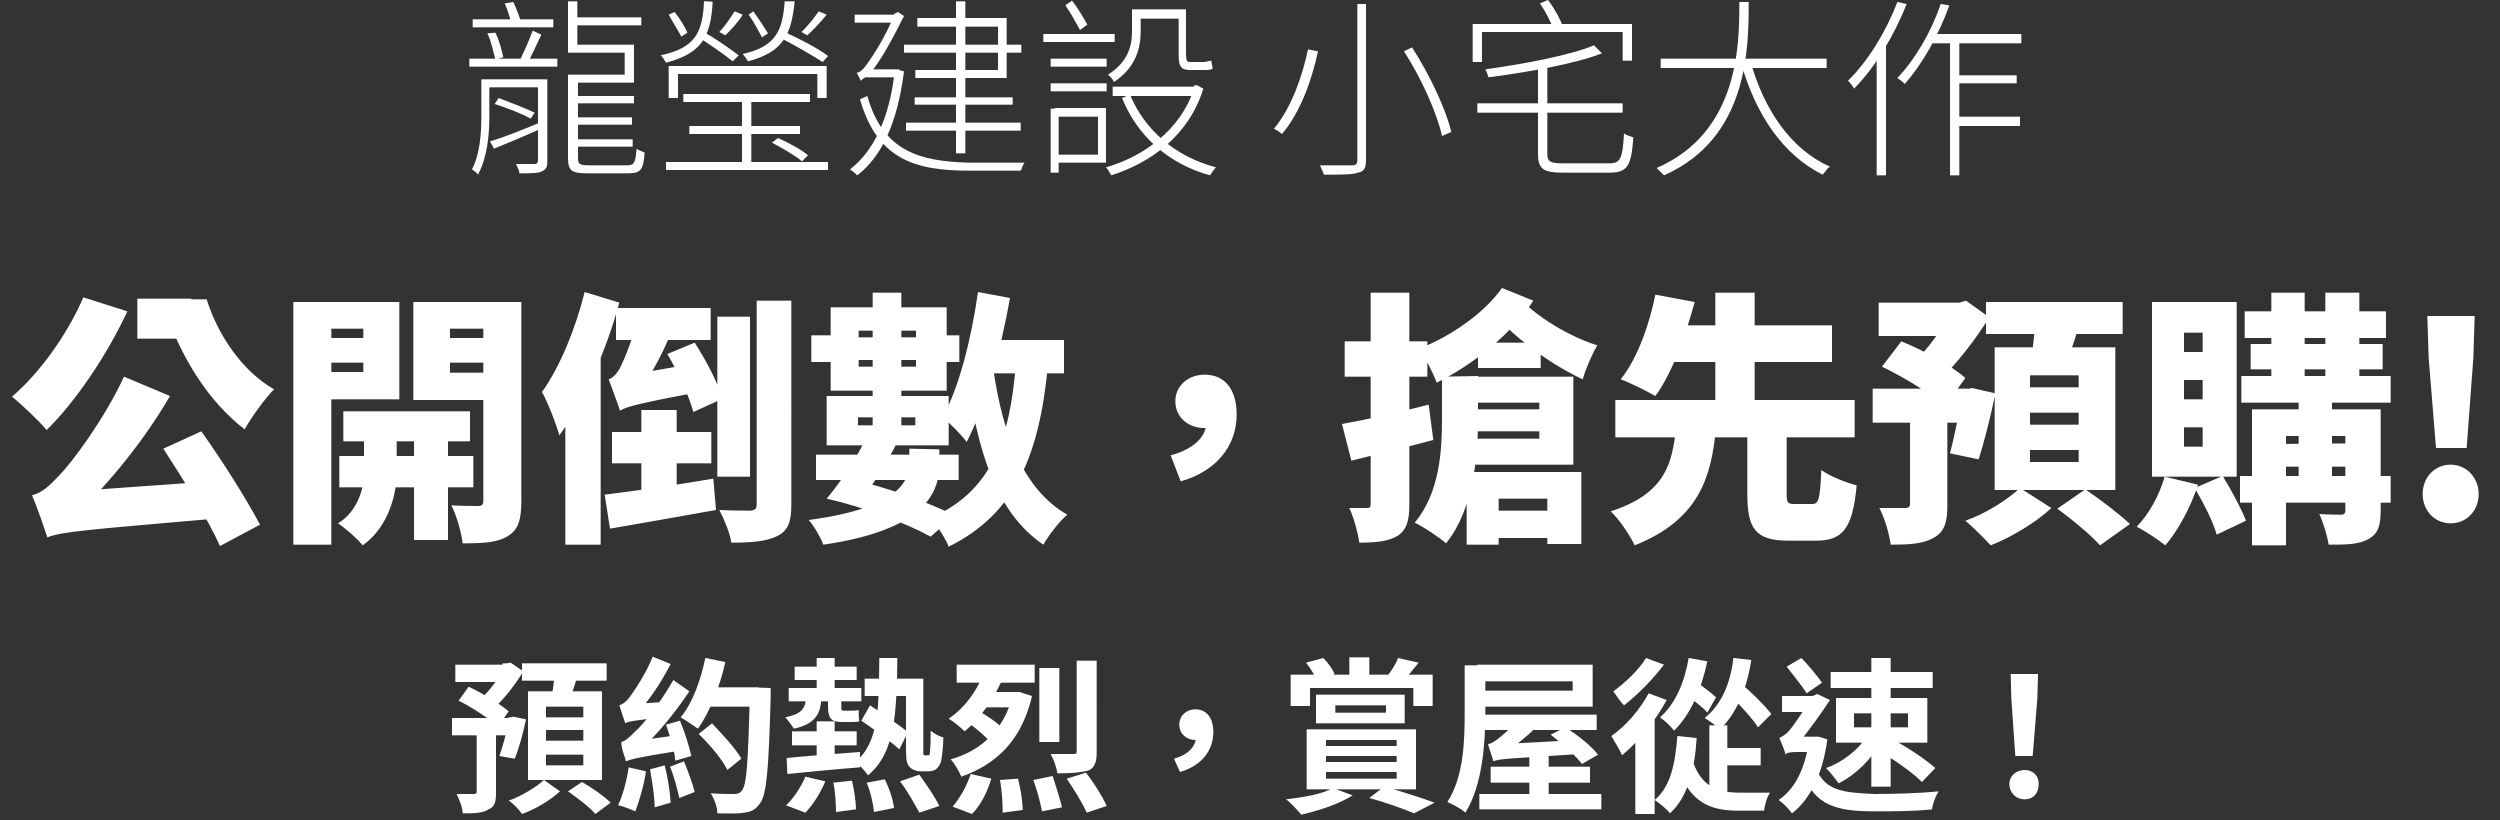 <?xml version="1.0" encoding="utf-8"?>
<!-- Generator: Adobe Illustrator 26.3.1, SVG Export Plug-In . SVG Version: 6.00 Build 0)  -->
<svg version="1.1" id="圖層_1" xmlns="http://www.w3.org/2000/svg" xmlns:xlink="http://www.w3.org/1999/xlink" x="0px" y="0px"
	 viewBox="0 0 375 123" style="enable-background:new 0 0 375 123;" xml:space="preserve">
<rect x="0" y="0" width="375" height="123" fill="#333333" stroke="none"/>
<style type="text/css">
	.st0{fill:#FFFFFF;}
</style>
<path class="st0" d="M70.9,2.9v1.2H83V2.9H70.9z M70.4,8.8v1.2h13.2V8.8H70.4z M73.1,5c0.6,1.2,0.9,2.8,1.2,3.9l1.2-0.3
	c-0.2-0.9-0.6-2.6-1.2-3.7L73.1,5z M79.9,4.6c-0.5,1.4-1.4,3.4-2,4.6L79,9.8c0.6-1.2,1.5-3.1,2.2-4.6L79.9,4.6z M80.7,11.9v12.2
	c0,0.3-0.2,0.5-0.5,0.5c-0.3,0-1.4,0-2.8,0c0.2,0.5,0.5,0.9,0.5,1.4c1.7,0,2.8,0,3.4-0.3c0.6-0.3,0.8-0.6,0.8-1.5V11.9H80.7z
	 M85.8,2.6v1.2h10.4V2.6H85.8z M85.8,14.4v1.1h9.3v-1.1H85.8z M85.8,17.6v1.1h9v-1.1H85.8z M85.6,20.9V22h9.3v-1.1H85.6z M85.2,0.2
	v7.1h1.4V0.2H85.2z M85.2,6.7v1.2h8.5v3.3h-8.5v1.2h9.9V6.7H85.2z M85.2,11.8v11.9c0,2,0.6,2.3,3.1,2.3c0.5,0,5.3,0,5.9,0
	c2,0,2.3-0.6,2.5-3.1c-0.3-0.2-0.9-0.3-1.2-0.6c-0.2,2-0.3,2.5-1.4,2.5c-0.9,0-5.1,0-5.7,0c-1.5,0-1.7-0.2-1.7-1.1V11.8H85.2z
	 M75.7,0.5c0.5,1.1,0.9,2.5,1.1,3.4l1.4-0.3C78,2.6,77.4,1.2,77,0.3L75.7,0.5z M72.8,11.9v1.2h8.4v-1.2H72.8z M72.2,11.9v5.6
	c0,2.5-0.2,5.6-1.4,7.9c0.3,0.2,0.8,0.6,0.9,0.8c1.4-2.6,1.7-6,1.7-8.7v-5.6H72.2z M73.5,21.2l0.6,1.1c2-0.8,4.6-1.9,7.3-3.1
	l-0.2-0.9C78.3,19.5,75.6,20.6,73.5,21.2z M74.2,15.6c1.9,0.6,4.2,1.5,5.4,2.2l0.6-0.9c-1.2-0.6-3.6-1.5-5.4-2.2L74.2,15.6z
	 M102.5,14.1v1.2h19v-1.2H102.5z M99.9,24.3v1.2h24.3v-1.2H99.9z M103.4,18.9v1.2H120v-1.2H103.4z M115.8,21.4
	c1.5,0.8,3.6,2,4.5,2.8l0.9-0.9c-0.9-0.8-2.9-1.9-4.5-2.6L115.8,21.4z M111.3,14.7v10.4h1.4V14.7H111.3z M100.3,9.9v4.8h1.4v-3.6
	h20.9v3.6h1.4V9.9H100.3z M110.2,1.7c-0.6,0.9-1.5,2.3-2.3,3.1l0.9,0.5c0.8-0.8,1.9-1.9,2.6-3.1L110.2,1.7z M104.8,5.6
	c1.7,1.1,3.9,2.6,5.1,3.6l0.9-0.9c-1.2-0.9-3.4-2.5-5.1-3.4L104.8,5.6z M105.6,0.2c-0.2,4.8-1.4,7-6.5,8.1c0.3,0.2,0.6,0.8,0.8,1.1
	c5.4-1.4,6.7-3.9,7-9.1C106.8,0.2,105.6,0.2,105.6,0.2z M122.8,1.7c-0.6,0.9-1.7,2.3-2.6,3.1l0.9,0.5c0.9-0.8,2-2,2.9-3.1L122.8,1.7
	z M116.9,5.6c2.2,1.1,5.1,2.8,6.5,3.7l0.8-0.9c-1.4-1.1-4.3-2.6-6.5-3.6L116.9,5.6z M117.7,0.2c-0.3,4.5-1.4,6.8-6.3,7.9
	c0.3,0.3,0.6,0.8,0.8,1.1c5.3-1.4,6.5-4,7-9C119.1,0.2,117.7,0.2,117.7,0.2z M100.3,2.2c0.6,1.1,1.5,2.5,1.9,3.3l0.9-0.6
	c-0.3-0.8-1.2-2.2-1.9-3.1L100.3,2.2z M112.3,2.2c0.8,1.1,1.5,2.5,2,3.4l0.9-0.6c-0.5-0.8-1.4-2.2-2.2-3.3L112.3,2.2z M135.6,6.7
	v1.2h17.6V6.7H135.6z M137.2,14.6v1.1h14.7v-1.1H137.2z M135.9,18.4v1.2h17.2v-1.2H135.9z M143.4,0.2v22.8h1.4V0.2H143.4z
	 M137.6,2.8V4h12.1v6.5h-12.4v1.2H151v-9H137.6z M128.2,2.2v1.2h6.7V2.2H128.2z M130.2,10.4l-0.3,1.2h5v-1.2H130.2z M134.2,10.4v0.3
	c-0.8,7.3-3.3,12.1-6.7,14.7c0.3,0.2,0.8,0.6,1.1,0.9c3.6-2.8,6-7.7,7-15.6l-0.8-0.2h-0.3h-0.3V10.4z M130.1,14.4l-1.1,0.5
	c2.6,9,8.2,10.7,16.4,10.7h7.7c0.2-0.3,0.3-0.9,0.6-1.2c-1.2,0-7.4,0-8.4,0C137.8,24.2,132.4,22.6,130.1,14.4z M129.1,12.2
	c0-0.3,1.1-0.8,1.1-0.8l0,0c1.9-2.2,3.7-5.6,5.4-9l-0.9-0.6l-0.6,0.3v0.2c-1.2,3.1-3.3,6.3-3.9,7.1c-0.6,0.9-1.2,1.5-1.7,1.5
	C128.8,11.5,129.1,11.9,129.1,12.2z M157.6,8.8v1.2h8.4V8.8H157.6z M157.6,12.5v1.2h8.4v-1.2H157.6z M156.5,5.1v1.2h10.7V5.1H156.5z
	 M158.2,16.3v1.2h6.5v5.7h-6.5v1.2h7.7v-8.2H158.2z M157.6,16.3v9.6h1.2v-9.6H157.6z M159.8,0.8c0.8,1.1,1.7,2.8,2.2,3.7l1.1-0.8
	c-0.5-0.9-1.4-2.5-2.3-3.6L159.8,0.8z M170.2,1.4v1.4h7.3V1.4H170.2z M166.9,13v1.4h12.7V13H166.9z M179.1,13v0.3
	c-2,6.2-7.6,10.2-13.2,11.8c0.3,0.3,0.6,0.9,0.8,1.2c5.9-1.9,11.6-5.9,13.8-13l-0.9-0.5h-0.3h-0.2V13z M169.5,14.2l-1.2,0.5
	c2.3,5.7,7,9.9,13.2,11.6c0.2-0.3,0.6-0.9,0.9-1.2C176.3,23.5,171.7,19.5,169.5,14.2z M169.8,1.4v3.3c0,2.2-0.6,4.6-3.6,6.5
	c0.3,0.2,0.8,0.8,0.9,1.1c3.3-2.2,4-5.1,4-7.6V1.4H169.8z M176.8,1.4v6.8c0,1.7,0.3,2.3,1.7,2.3c0.3,0,1.7,0,2.2,0
	c0.5,0,0.9,0,1.2-0.2c0-0.3-0.2-0.9-0.2-1.2c-0.3,0-0.8,0.2-1.1,0.2c-0.3,0-1.7,0-2.2,0c-0.3,0-0.5-0.2-0.5-1.1V1.4H176.8z
	 M203.6,0.6V24c0,0.6-0.2,0.8-0.8,0.8c-0.6,0-2.6,0-4.8,0c0.2,0.5,0.5,1.1,0.6,1.4c2.6,0,4.3,0,5.1-0.3c0.9-0.2,1.2-0.6,1.2-2V0.6
	H203.6z M210.6,7.7c2.6,4,5,9.4,5.7,12.7l1.4-0.6c-0.8-3.4-3.3-8.7-5.9-12.7L210.6,7.7z M196.2,7.4c-0.8,3.9-2.5,8.8-5.1,11.9
	c0.3,0.2,0.9,0.5,1.2,0.8c2.8-3.3,4.5-8.2,5.4-12.4L196.2,7.4z M239.1,6.8c-3.6,1.5-10.5,2.8-16.3,3.6c0.2,0.3,0.3,0.8,0.5,1.2
	c6-0.8,12.9-2,17-3.6L239.1,6.8z M230.7,9.8v13.3c0,2.3,0.9,2.8,3.7,2.8c0.6,0,6.3,0,7,0c2.8,0,3.3-1.1,3.6-5.3
	c-0.5-0.2-1.1-0.3-1.4-0.6c-0.2,3.7-0.5,4.5-2.2,4.5c-1.2,0-6,0-7,0c-1.9,0-2.3-0.3-2.3-1.4V9.8H230.7z M220.9,3.6v5.7h1.4V4.8h21.1
	v4.3h1.4V3.6H220.9z M231,0.5c0.8,1.2,1.7,2.9,2,3.9l1.4-0.5c-0.3-0.9-1.2-2.6-2.2-3.9L231,0.5z M221.6,15.5v1.4h21.8v-1.4H221.6z
	 M249.1,8.8v1.4H274V8.8H249.1z M262.6,9.3l-1.4,0.3c2.2,7.6,6.2,13.6,12.2,16.6c0.3-0.3,0.6-0.9,1.1-1.2
	C268.6,22.4,264.6,16.4,262.6,9.3z M260.9,0.3c0,6.3,0,19.5-12.4,24.9c0.3,0.3,0.8,0.8,1.1,1.1c12.7-5.6,12.7-19.2,12.7-26
	C262.3,0.3,260.9,0.3,260.9,0.3z M289.7,5.1l-0.6,1.4h14.1V5.1H289.7z M293.1,11.3v1.2h9.4v-1.2H293.1z M293.1,17.5v1.4h9.9v-1.4
	H293.1z M292.5,5.6v20.7h1.4V5.6H292.5z M291.1,0.6c-1.4,4.2-3.9,8.4-6.5,11.1c0.3,0.2,0.9,0.6,1.1,0.9c2.6-2.9,5.1-7.3,6.7-11.8
	L291.1,0.6z M284.6,0.3c-1.7,4.5-4.5,9-7.4,11.8c0.3,0.3,0.8,0.9,0.9,1.2c3.1-3.1,6-7.9,7.9-12.7L284.6,0.3z M281.5,7.4v18.9h1.4
	V6.2l0,0L281.5,7.4z"/>
<path class="st0" d="M24.5,67.3c3,4.6,6.8,10.8,8.5,14.6l6-3.2c-2-3.8-5.6-9.5-8.8-14L24.5,67.3z M12.5,44.6
	C10.1,50.2,5.9,56,1.8,59.5c1.5,1.2,4.1,3.7,5.2,5c4.3-4.2,9.1-11.3,12.1-17.8L12.5,44.6z M7.1,80.6c0-1.1,4.3-3.2,4.3-3.2v-0.2
	c4.9-4.6,10.2-11.1,14.1-17.8l-6.9-2.9c-3,6.5-8,13.1-9.7,14.8c-1.6,1.7-2.6,2.6-4.1,3C5.6,76.1,6.7,79.4,7.1,80.6z M7.1,80.6
	c2.4-0.9,5.7-1.1,27.4-3c-0.4-1.3-1-3.8-1.3-5.5l-22.5,1.6L7,75.8L7.1,80.6z M24.1,44.8V48h1.2c2.1,5.7,5.9,12.2,11.4,16.4
	c1-1.8,3.1-4.7,4.4-6c-5-2.9-8.5-8.4-10.1-13.5h-6.9V44.8z M20.6,44.8v6h8.1v-6H20.6z M51.5,61.7v4.5h19v-4.5H51.5z M50.9,68.4v4.7
	H71v-4.7H50.9z M62.1,63.1V81h5.1V63.1H62.1z M54.6,63.3v7.8c0,2-0.9,5.6-3.9,7.4c1.2,0.8,2.9,2.3,3.7,3.3c4-2.8,5.1-8,5.1-10.7
	v-7.8C59.5,63.3,54.6,63.3,54.6,63.3z M46.8,50.7v3.7h9.4v-3.7H46.8z M65.4,50.7v3.7h9.4v-3.7H65.4z M72.5,45.3v29.8
	c0,0.6-0.2,0.8-0.8,0.8c-0.6,0-2.5,0-4-0.1c0.8,1.5,1.5,4.1,1.7,5.7c3.1,0,5.2-0.1,6.8-1.1c1.6-1,2-2.5,2-5.3V45.3H72.5z M47.4,45.3
	v4h7.1v6.5h-7.1v4.1h12.5V45.3H47.4z M75.5,45.3H62V60h13.5v-4.1h-8v-6.6h8V45.3z M44,45.3v36.4h5.7V45.3H44z M93,61.6
	c0-0.9,2.7-2.5,2.7-2.5V59c1.7-2.3,3.7-5.9,4.9-9l-5.1-1.8c-0.7,3.1-2.1,6.2-2.5,7c-0.5,0.9-1.1,1.5-1.7,1.7
	C91.8,58.3,92.7,60.6,93,61.6z M93,61.6c1.2-0.7,2.9-1.1,13.9-3.2c-0.7-1-1.8-2.6-2.5-3.9l-9.8,1.7l-2,1.5L93,61.6z M87.7,43.8
	c-1.4,5.6-3.7,11.2-6.4,15c0.9,1.6,2.2,5,2.6,6.5c3.7-5,7.1-12.9,9-19.9L87.7,43.8z M84.8,55.5v26.2h5.3V50.3l0,0L84.8,55.5z
	 M96.2,61.5v14.9h5.3V61.5H96.2z M107.6,47.5v24h4.9v-24H107.6z M92.4,46.2V51h14.2v-4.8H92.4z M91.8,64.8v4.7h14.9v-4.7H91.8z
	 M90.7,74.2l0.8,5.1c4.5-0.8,10.4-1.8,15.9-2.8l-0.4-4.7C101.1,72.8,94.8,73.7,90.7,74.2z M100.1,53.1c1.6,2.7,3.3,6.4,3.9,8.7
	l4.4-2c-0.7-2.3-2.5-5.8-4.2-8.4L100.1,53.1z M113.5,45.1v30.6c0,0.6-0.2,0.8-0.9,0.9c-0.6,0-2.7,0-4.7-0.1c0.7,1.3,1.6,3.5,1.8,4.9
	c3.1,0,5.3-0.2,6.9-1s2.1-2.1,2.1-4.7V45.1H113.5z M146.1,51v5h13.5v-5H146.1z M146.7,43.8c-1,7-2.8,14.2-5.3,18.8
	c1,0.8,2.9,2.7,3.6,3.7c2.8-5.4,5.1-13.7,6.5-21.6L146.7,43.8z M152.4,54.3c-0.9,12-3.9,19.5-12.8,23.4c0.9,1,2.3,3.2,2.7,4.3
	c9.9-4.9,13.6-13.5,14.9-27.3L152.4,54.3z M149,55.4l-4,0.6c1.6,11.5,4.3,20.8,11.5,25.7c0.8-1.4,2.4-3.5,3.6-4.5
	C153.4,73.4,150.4,65,149,55.4z M130.9,43.9v21.5h4.3V43.9H130.9z M128.8,49.6h8.6V55h-8.6V49.6z M124.6,46.1v12.5H142V46.1H124.6z
	 M128.7,62.6h8.6v1.2h-8.6V62.6z M124,59.4v7.4h18.3v-7.4H124z M121.7,50.3v4h4.1V54h13.4v0.3h4.7v-4h-4.7v0.3h-13.4v-0.3H121.7z
	 M124,74.8l4.5,1.1c2-2.5,4.5-6.3,6.2-9.8l-4.5-1C128.8,68.3,126.1,72.3,124,74.8z M124,74.8c5.4,1.2,12,3.7,15.6,5.7l3.6-3.2
	c-3.9-1.9-10.3-4.3-15.6-5.4L124,74.8z M136.4,67.3v2.1c0,2.8-1.6,6.8-15.1,8.6c0.8,0.9,1.8,2.6,2.2,3.7c15.2-2.2,17.4-7.8,17.4-12
	v-2.3L136.4,67.3L136.4,67.3z M122.4,68.2V72h21.4v-3.8H122.4z M177.1,72.2c5.4-1.5,8.4-5.4,8.4-10c0-3.7-1.7-6-4.8-6
	c-2.4,0-4.4,1.6-4.4,4c0,2.5,2.1,4,4.3,4c1,0,1.8-0.3,2.5-0.9l-2.2-3.9v4.2c0,1.9-1.9,3.8-5.3,4.7L177.1,72.2z M201.3,63.6l1.4,5.5
	c3.6-0.9,8.2-2,12.3-3.1l-0.7-5.3C209.7,61.9,204.7,63,201.3,63.6z M201.7,51.2v5.3h12.4v-5.3H201.7z M205.6,43.9v31.7
	c0,0.5-0.1,0.6-0.6,0.6c-0.4,0-1.6,0-2.6,0c0.7,1.5,1.3,3.8,1.5,5.2c2.5,0,4.3-0.2,5.7-1c1.4-0.9,1.8-2.3,1.8-4.7V43.9H205.6z
	 M221.7,51.4v3.8h9.4v-3.8H221.7z M219.6,61.4v3.3H232v-3.3H219.6z M222.1,76.6v4.1h11.5v-4.1H222.1z M220.1,56.5v3.9h10.8v5.4h-11
	v3.9H236V56.5H220.1z M220,70.8v10.9h4.8v-6.9h7.3v6.8h5.1V70.8H220z M216.3,56.5v6.4c0,4.5-0.3,11-4.1,15.5
	c1.3,0.6,3.7,2.2,4.7,3.1c4.1-5,4.8-13.1,4.8-18.6v-6.5L216.3,56.5L216.3,56.5z M225.3,43.2c-2.7,3.8-7.6,7.2-12.4,9.1
	c0.8,1.2,2.2,3.9,2.6,5.1c5.5-2.7,11.2-7.3,14.5-12.3L225.3,43.2z M228.2,45l-3.8,2.4c3.1,3.5,8.3,7.3,13,9.5
	c0.4-1.4,1.4-3.8,2.2-5.1C235.4,50.5,230.7,47.6,228.2,45z M262.1,64.3v9.8c0,5.2,1.2,7,6.2,7c1,0,3.1,0,4.1,0c4,0,5.5-1.8,6.1-8.3
	c-1.6-0.4-4.1-1.4-5.3-2.3c-0.2,4.5-0.4,5.1-1.4,5.1c-0.6,0-2.1,0-2.6,0c-1.1,0-1.2-0.2-1.2-1.6v-9.8L262.1,64.3L262.1,64.3z
	 M242.3,60v5.6h35.9V60H242.3z M248.8,48.8v5.5h26v-5.5H248.8z M251.4,64.3c-0.6,5-1.4,9.7-9.8,12.4c1.3,1.2,2.9,3.6,3.6,5.1
	c9.8-3.9,11.5-10.4,12.2-17.6h-6V64.3z M248.3,44.2c-0.8,4.1-2.6,9.5-5.2,12.7c1.4,0.5,3.8,1.7,5.2,2.5c2.6-3.5,4.6-9.3,5.9-14.1
	L248.3,44.2z M257.3,43.9v17.8h5.9V43.9H257.3z M281.8,45.4v5h12.6v-5H281.8z M280.9,58.3v5.1H296v-5.1H280.9z M286.5,61.2v14.4
	c0,0.4-0.2,0.6-0.7,0.6s-2.4,0-3.9,0c0.8,1.5,1.5,3.9,1.7,5.5c2.7,0,4.8-0.1,6.4-1c1.7-0.9,2.1-2.4,2.1-4.9V61.2H286.5z M292.7,45.4
	v1c-0.8,2-2.9,5.2-4.8,7.1c0.9,0.8,2.4,2.4,3.1,3.4c2.6-2.4,5.4-6.1,7.4-9.3l-3.5-2.5l-1,0.3H292.7z M294.3,58.3V59
	c-0.4,3-1.2,6.7-1.8,9l4.3,0.9c0.8-2.5,1.8-6.4,2.5-9.9l-3.5-0.8l-0.8,0.2h-0.7V58.3z M282.3,55c3.3,1.6,7.5,4.1,9.4,6l3.1-4.3
	c-2.1-1.9-6.4-4.2-9.6-5.5L282.3,55z M297.9,45.3v4.8h20.5v-4.8H297.9z M304.5,61.9h7.3v1.8h-7.3V61.9z M304.5,67.5h7.3v1.8h-7.3
	V67.5z M304.5,56.3h7.3v1.8h-7.3V56.3z M299.2,52.1v21.4h18.1V52.1H299.2z M305.3,48c-0.1,2-0.4,4.7-0.8,6.7l5,0.9
	c0.7-1.7,1.6-4.2,2.4-6.9L305.3,48z M303,73.2c-1.8,1.7-5.2,3.9-8.2,4.9c1.2,1,2.9,2.7,3.8,3.7c3.1-1.2,6.9-3.5,9.1-5.6L303,73.2z
	 M308.6,76.3c2.2,1.6,5.1,4,6.4,5.5l4.5-3.2c-1.6-1.5-4.5-3.7-6.7-5.2L308.6,76.3z M336.7,46.7v4h21.2v-4H336.7z M336.2,56.4v4h22.4
	v-4H336.2z M336,71.4v4h22.6v-4H336z M337.6,51.6v3.8h19.8v-3.8H337.6z M340.7,43.9v14.3h5V43.9H340.7z M348.8,43.9v14.3h5.1V43.9
	H348.8z M344.8,58.3v14.2h5V58.3H344.8z M351.8,61.4v15.2c0,0.4-0.2,0.6-0.6,0.6s-2.1,0-3.3-0.1c0.6,1.3,1.2,3.3,1.4,4.6
	c2.5,0,4.4,0,5.9-0.8s1.9-2,1.9-4.3V61.4H351.8z M337.8,61.4v20.4h5.1V65.4H354v-4H337.8z M340.4,66.6V70h13.7v-3.5L340.4,66.6
	L340.4,66.6z M324.7,71.5c-0.8,2.8-2.4,5.7-4.2,7.5c1.2,0.6,3.3,2,4.3,2.8c1.9-2.2,3.8-5.7,4.9-9.1L324.7,71.5z M329.2,73.2
	c1.3,2.2,2.8,5.1,3.3,7l4.4-2.1c-0.7-1.8-2.2-4.6-3.5-6.7L329.2,73.2z M327.6,57h2.8v2.9h-2.8V57z M327.6,64.1h2.8V67h-2.8V64.1z
	 M327.6,49.9h2.8v2.9h-2.8V49.9z M322.8,45.3v26.2h12.7V45.3H322.8z M365.4,67.2h4.6l1-13.5l0.2-6.3h-7.1l0.2,6.3L365.4,67.2z
	 M367.6,78.5c2.5,0,4.2-2,4.2-4.4s-1.8-4.4-4.2-4.4c-2.4,0-4.2,1.9-4.2,4.4S365.2,78.5,367.6,78.5z"/>
<path class="st0" d="M68.3,99.7v2.6h8v-2.6H68.3z M67.8,107.7v2.6h9.4v-2.6H67.8z M71.5,109.1v9.6c0,0.3-0.1,0.4-0.4,0.4
	c-0.3,0-1.6,0-2.6,0c0.4,0.9,0.9,2,0.9,2.9c1.7,0,3,0,3.9-0.6c1-0.4,1.1-1.3,1.1-2.6v-9.7C74.3,109.1,71.5,109.1,71.5,109.1z
	 M75.5,99.7v0.6c-0.6,1.3-2,3.3-3.3,4.4c0.4,0.4,1.3,1.3,1.7,1.7c1.6-1.4,3.4-3.7,4.6-5.7l-1.9-1.3l-0.6,0.1h-0.6V99.7z M76.3,107.7
	v0.3c-0.3,1.9-0.9,4-1.4,5.4l2.3,0.4c0.6-1.4,1.3-3.9,1.7-5.9l-1.9-0.4l-0.4,0.1H76.3z M68.8,105.1c2,1,4.6,2.7,5.9,3.9l1.6-2.3
	c-1.3-1.1-3.9-2.7-6-3.7L68.8,105.1z M78.3,99.5v2.6H91v-2.6H78.3z M81.9,109.5h5.6v1.6h-5.6V109.5z M81.9,113.2h5.6v1.6h-5.6V113.2
	z M81.9,106h5.6v1.6h-5.6V106z M79.2,103.8V117h11.1v-13.3H79.2V103.8z M83.2,101c-0.1,1.3-0.3,2.9-0.6,4.1l2.6,0.4
	c0.4-1,1-2.6,1.4-4.1L83.2,101z M81.6,117c-1.1,1-3.3,2.4-5.3,3.1c0.7,0.4,1.6,1.4,2,2c2-0.7,4.3-2.1,5.7-3.4L81.6,117z M85.2,118.7
	c1.4,1,3.3,2.4,4.1,3.4l2.3-1.7c-1-1-2.9-2.3-4.3-3.1L85.2,118.7z M105.2,103.1v2.9h8.6v-2.9H105.2z M112.5,103.1v0.6
	c-0.3,10-0.4,14.1-1.3,15c-0.3,0.3-0.6,0.4-1,0.4c-0.7,0-2,0-3.6-0.1c0.6,0.9,1,2.1,1,3c1.4,0,3,0.1,4-0.1c1-0.1,1.7-0.4,2.4-1.4
	c1-1.3,1.3-5.1,1.6-15.9c0-0.4,0-1.4,0-1.4S112.5,103.1,112.5,103.1z M105.8,98.7c-0.7,3.4-2,6.9-3.7,8.9c0.7,0.4,2,1.3,2.6,1.7
	c1.7-2.4,3.3-6.3,4.1-10L105.8,98.7z M104.8,110.1c1.7,1.6,3.6,3.9,4.3,5.4l2.1-1.7c-0.9-1.6-2.9-3.7-4.4-5.3L104.8,110.1z
	 M99.9,108.7c0.6,1.7,1.3,4,1.4,5.4l2.4-0.7c-0.3-1.4-1-3.6-1.7-5.3L99.9,108.7z M97.5,115.4c0.3,1.7,0.7,4.1,0.7,5.7l2.4-0.7
	c-0.1-1.6-0.4-3.7-0.9-5.6L97.5,115.4z M94.3,115.1c-0.3,2-0.9,4.3-1.6,5.7c0.7,0.1,1.9,0.6,2.6,0.9c0.6-1.6,1.3-3.9,1.6-6
	L94.3,115.1z M93.8,108.5c0-0.6,1.7-1.4,1.7-1.4V107c1.9-1.9,3.7-4.7,5.1-7.4l-2.7-1.1c-1,2.6-2.9,5.3-3.4,6s-1,1.1-1.6,1.3
	C93.2,106.7,93.6,108,93.8,108.5z M93.8,108.5c0.4-0.3,1.3-0.4,5.4-0.9c0-0.6,0.1-1.6,0.3-2.3l-4.6,0.3l-1.3,0.9L93.8,108.5z
	 M93.9,114.2c0-0.6,1.9-1.4,1.9-1.4v-0.1c2.7-2.4,5.4-5.7,7.6-9l-2.4-1.7c-1.9,3.4-4.7,6.9-5.7,7.7c-0.9,0.9-1.4,1.4-2.1,1.6
	C93.2,112.4,93.8,113.7,93.9,114.2z M93.9,114.2c0.7-0.3,1.7-0.6,8.1-1.6c0-0.6,0-1.7,0.1-2.4l-7.1,1l-1.3,0.9L93.9,114.2z
	 M100.5,115c0.6,1.4,1.1,3.4,1.4,4.7l2.3-0.9c-0.3-1.3-1-3.1-1.6-4.6L100.5,115z M119.2,100v2h9.3v-2H119.2z M129.7,101.8v2.6h7.6
	v-2.6H129.7z M118.3,103.2v2h10.9v-2H118.3z M122.5,98.7v5.6h2.7v-5.6H122.5z M122.5,108.2v6h2.7v-6H122.5z M118.8,109.7v2.1h9.7
	v-2.1H118.8z M118,113.7l0.1,2.4c3-0.3,7-0.7,10.9-1v-2.3C125,113.1,120.9,113.4,118,113.7z M131.9,98.7c-0.1,7.4,0,12.6-3.6,15.6
	c0.6,0.4,1.4,1.3,1.9,2c4.1-3.4,4.3-9.3,4.4-17.6H131.9z M129.2,108.1c1.9,1.3,4.4,3.1,5.7,4.3l1.3-2.6c-1.3-1-4-2.9-5.7-4
	L129.2,108.1z M135.9,101.8v10.4c0,1.9,0.1,2.4,0.6,2.9c0.4,0.4,1,0.6,1.6,0.6c0.3,0,0.7,0,1.1,0c0.4,0,1-0.1,1.3-0.4
	c0.3-0.3,0.6-0.7,0.7-1.3c0.1-0.6,0.3-2.1,0.3-3.4c-0.6-0.1-1.4-0.6-1.9-1c0,1.3,0,2.3-0.1,2.9c0,0.4,0,0.7-0.1,0.7
	c0,0.1-0.1,0.1-0.3,0.1c-0.1,0-0.1,0-0.3,0c-0.1,0-0.1,0-0.3-0.1c0-0.1,0-0.4,0-1v-10.4h-2.6V101.8z M125,117.4
	c0.3,1.4,0.4,3.3,0.4,4.4l3-0.4c0-1.1-0.3-3-0.6-4.3L125,117.4z M130,117.4c0.6,1.4,1,3.3,1.1,4.4l3-0.6c-0.1-1.1-0.7-3-1.4-4.3
	L130,117.4z M135,117.2c1.1,1.4,2.3,3.6,2.9,4.7l3-1c-0.6-1.3-2-3.3-3-4.7L135,117.2z M120.8,116.5c-0.7,1.7-1.9,3.4-2.9,4.3
	l2.9,1.1c1.1-1.1,2.3-3,3-4.7L120.8,116.5z M120.9,104.7c-0.1,1.6-0.7,2.4-3.1,2.9c0.4,0.4,1,1.3,1.3,1.7c3.1-0.7,4-2.1,4.1-4.6
	H120.9z M124.2,104.5v1.4c0,1.6,0.3,2.4,2,2.4c0.4,0,1.1,0,1.4,0c0.4,0,1,0,1.3-0.1c-0.1-0.6-0.1-1.1-0.1-1.7
	c-0.3,0.1-0.9,0.1-1.3,0.1c-0.3,0-0.7,0-1,0s-0.3-0.1-0.3-0.7v-1.4H124.2z M143.5,99.7v2.7h11.7v-2.7H143.5z M147.7,100.5
	c-1,3-3,5.7-5.4,7.3c0.7,0.4,1.9,1.4,2.4,1.9c2.4-2,4.6-5.1,5.9-8.4L147.7,100.5z M147.5,103.8l-1.1,2.3h6.7v-2.3H147.5z
	 M151.9,103.8v0.4c-1.1,5-4.6,8.4-9.3,9.7c0.6,0.6,1.3,1.9,1.6,2.6c5.4-1.9,9.1-5.6,10.6-12.1l-1.9-0.6l-0.6,0.1h-0.4V103.8z
	 M145.2,108.4c1.3,0.9,2.7,2.1,3.4,3l1.9-2c-0.7-0.9-2.4-2-3.6-2.7L145.2,108.4z M155.9,100.2v11.1h3v-11.1H155.9z M161.5,99v13.7
	c0,0.4-0.1,0.4-0.6,0.4c-0.4,0-2,0-3.3,0c0.4,0.7,0.9,2,1,2.9c2,0,3.4-0.1,4.6-0.4c1-0.4,1.3-1.3,1.3-2.7V99.1h-3V99z M150,117
	c0.3,1.6,0.4,3.6,0.4,4.9l3-0.4c0-1.3-0.3-3.1-0.7-4.7L150,117z M155,117c0.6,1.6,1.1,3.6,1.3,4.7l3-0.6c-0.3-1.3-0.9-3.1-1.4-4.7
	L155,117z M160,116.8c1.1,1.6,2.4,3.7,3,5.1l3-1c-0.6-1.4-2-3.6-3.1-5L160,116.8z M145.6,116.1c-0.6,1.9-1.7,3.7-2.7,4.9l2.9,1.1
	c1.3-1.3,2.3-3.3,2.9-5.3L145.6,116.1z M177,115.8c3.1-0.9,5-3.1,5-6c0-2.1-1-3.4-2.7-3.4c-1.3,0-2.4,0.9-2.4,2.3s1.1,2.3,2.4,2.3
	c0.6,0,1-0.1,1.4-0.6l-1.4-2.3l0.1,2.4c0,1.4-1.1,2.7-3.3,3.3L177,115.8z M202.4,98.7v4h3v-4.1h-3V98.7z M193.6,101.2v4.7h2.9v-2.7
	H212v2.7h2.9v-4.7H193.6z M200.3,105.8h7.6v1.1h-7.6V105.8z M197.4,104.2v4.3h13.3v-4.3H197.4z M195.9,99.4c0.6,0.7,1.3,1.9,1.6,2.6
	l2.7-0.9c-0.3-0.7-1-1.7-1.7-2.4L195.9,99.4z M209.7,98.7c-0.3,0.9-1,1.9-1.6,2.7l2.4,0.7c0.7-0.7,1.4-1.6,2.3-2.7L209.7,98.7z
	 M198.9,113.4h10.6v0.9h-10.6V113.4z M198.9,115.8h10.6v1h-10.6V115.8z M198.9,111h10.6v0.9h-10.6V111z M196,109.4v9h16.4v-9H196z
	 M199.9,118.2c-1.4,0.9-4.4,1.4-7,1.7c0.6,0.4,1.7,1.6,2.3,2.3c2.6-0.6,5.7-1.6,7.7-2.9L199.9,118.2z M205.4,119.7
	c2.6,0.7,5.3,1.7,6.7,2.3l3.1-1.6c-1.9-0.7-5-1.7-7.6-2.4L205.4,119.7z M219.7,99.8v7.1c0,4-0.1,9.6-2.6,13.4c0.7,0.3,2.1,1,2.7,1.6
	c2.6-4.1,3-10.6,3-15v-7.1H219.7z M221.6,99.8v2.4h14.3v1.4h-14.3v2.4h17.3v-6.3H221.6z M222.4,107.2v2.3h17.1v-2.3H222.4z
	 M223.6,115v2.4h14.9V115H223.6z M221.9,119.1v2.3h18.3v-2.3H221.9z M229.4,113.1v7.6h2.9v-7.6H229.4z M232.6,110.2
	c1.7,1.3,3.7,3.1,4.7,4.4l2.4-1.4c-1-1.3-3.1-3-4.9-4.1L232.6,110.2z M224,114.2c0-0.6,1.6-1.3,1.6-1.3l0,0c1.7-1,3.4-2.4,4.7-3.7
	l-2.4-1.6c-1.1,1.6-2.9,3-3.3,3.3c-0.6,0.4-1,0.7-1.4,0.7C223.4,112.4,223.9,113.7,224,114.2z M224,114.2c0.9-0.4,2.3-0.4,13-1.1
	c-0.1-0.6-0.3-1.6-0.3-2.1l-11.1,0.6l-1.4,0.9L224,114.2z M257.7,112.2v2.6h6.4v-2.6H257.7z M256.4,108.8v10.3l2.7,1.1v-11.4H256.4z
	 M253.7,113.5l-2.3,0.7c1.7,6,4.9,7.4,9.3,7.4h3.9c0.1-0.7,0.4-2,0.9-2.7c-1,0-3.7,0-4.4,0C257.7,118.9,255,118.1,253.7,113.5z
	 M253.3,98.7c-0.6,3.6-2,6.9-4.3,8.9c0.6,0.4,1.7,1.4,2.1,2c2.4-2.3,4.1-6.1,5-10.4L253.3,98.7z M260,98.7c-0.4,3.9-1.9,7.1-4.3,9
	c0.7,0.4,1.9,1.3,2.3,1.7c2.4-2.3,4-5.9,4.7-10.4L260,98.7z M253,104.2c1,0.9,2.6,2,3.1,2.7l1.3-2.3c-0.7-0.7-2.1-1.7-3.1-2.4
	L253,104.2z M259.3,104.2c1.6,1.4,3.6,3.6,4.4,4.9l2-2c-1-1.3-3-3.3-4.6-4.6L259.3,104.2z M251.6,110.4c-0.3,4.1-1,7.6-3.4,9.6
	c0.6,0.4,1.9,1.4,2.3,2c2.6-2.4,3.7-6.3,4-11.3L251.6,110.4z M247.3,104c-1.3,2.4-3.4,4.9-5.6,6.4c0.4,0.7,1.3,2.1,1.6,2.9
	c2.4-2,5-5.1,6.7-8.3L247.3,104z M246.9,98.7c-1,1.7-3.1,3.7-4.9,5c0.4,0.6,1.1,1.6,1.6,2.1c2.1-1.6,4.4-4,6-6.1L246.9,98.7z
	 M245.3,109.4v12.7h2.9V107l-0.3-0.1L245.3,109.4z M278.1,107h8.1v2.1h-8.1V107z M275.4,104.7v6.7h13.7v-6.7H275.4z M274.6,100.8
	v2.4h15.3v-2.4H274.6z M280.7,98.7V118h2.9V98.7H280.7z M280,110.5c-1.3,2-3.7,3.9-6.1,4.7c0.6,0.6,1.4,1.6,1.9,2.3
	c2.6-1.3,5-3.7,6.4-6.3L280,110.5z M281.4,112.4c2.4,1.3,5.4,3.4,6.9,4.9l2-2.1c-1.6-1.4-4.6-3.4-7-4.6L281.4,112.4z M268,100
	c1,1.3,2.4,3,3,4l2.3-1.6c-0.7-1-2-2.6-3.1-3.7L268,100z M267.3,104.4v2.4h5.1v-2.4H267.3z M272.4,115.2l-2,0.9
	c1.9,4.7,5,5.6,10.7,5.6c2.9,0,6.1,0,8.7-0.3c0.1-0.9,0.6-2.1,1-2.7c-2.9,0.3-7,0.4-9.6,0.4C276.7,118.9,273.7,118.7,272.4,115.2z
	 M271.4,110.5v0.4c-0.6,4.3-2.1,7.4-4.6,9.1c0.6,0.4,1.6,1.4,2,2c2.6-2,4.6-5.7,5.3-11.1l-1.3-0.4h-0.4H271.4z M267.8,113.2
	c0.1-0.3,0.9-0.4,1.6-0.4h3.1v-2.3h-3.7l-1,0.6V113.2z M267.8,113.1c0-0.7,2-1.7,2-1.7c1.4-1.6,3.6-4.7,4.7-6.4l-1.9-0.9l-0.7,0.3
	v0.1c-0.9,1.4-3,4.6-3.7,5.3c-0.4,0.4-0.9,0.7-1.3,0.9C267.1,111.2,267.7,112.5,267.8,113.1z M302.3,113.4h2.6l0.7-8.6l0.1-3.7h-4.1
	l0.1,3.7L302.3,113.4z M303.7,119.9c1.3,0,2.1-0.9,2.1-2.3c0-1.4-1-2.1-2.1-2.1c-1.3,0-2.3,0.9-2.3,2.1S302.3,119.9,303.7,119.9z"/>
</svg>
